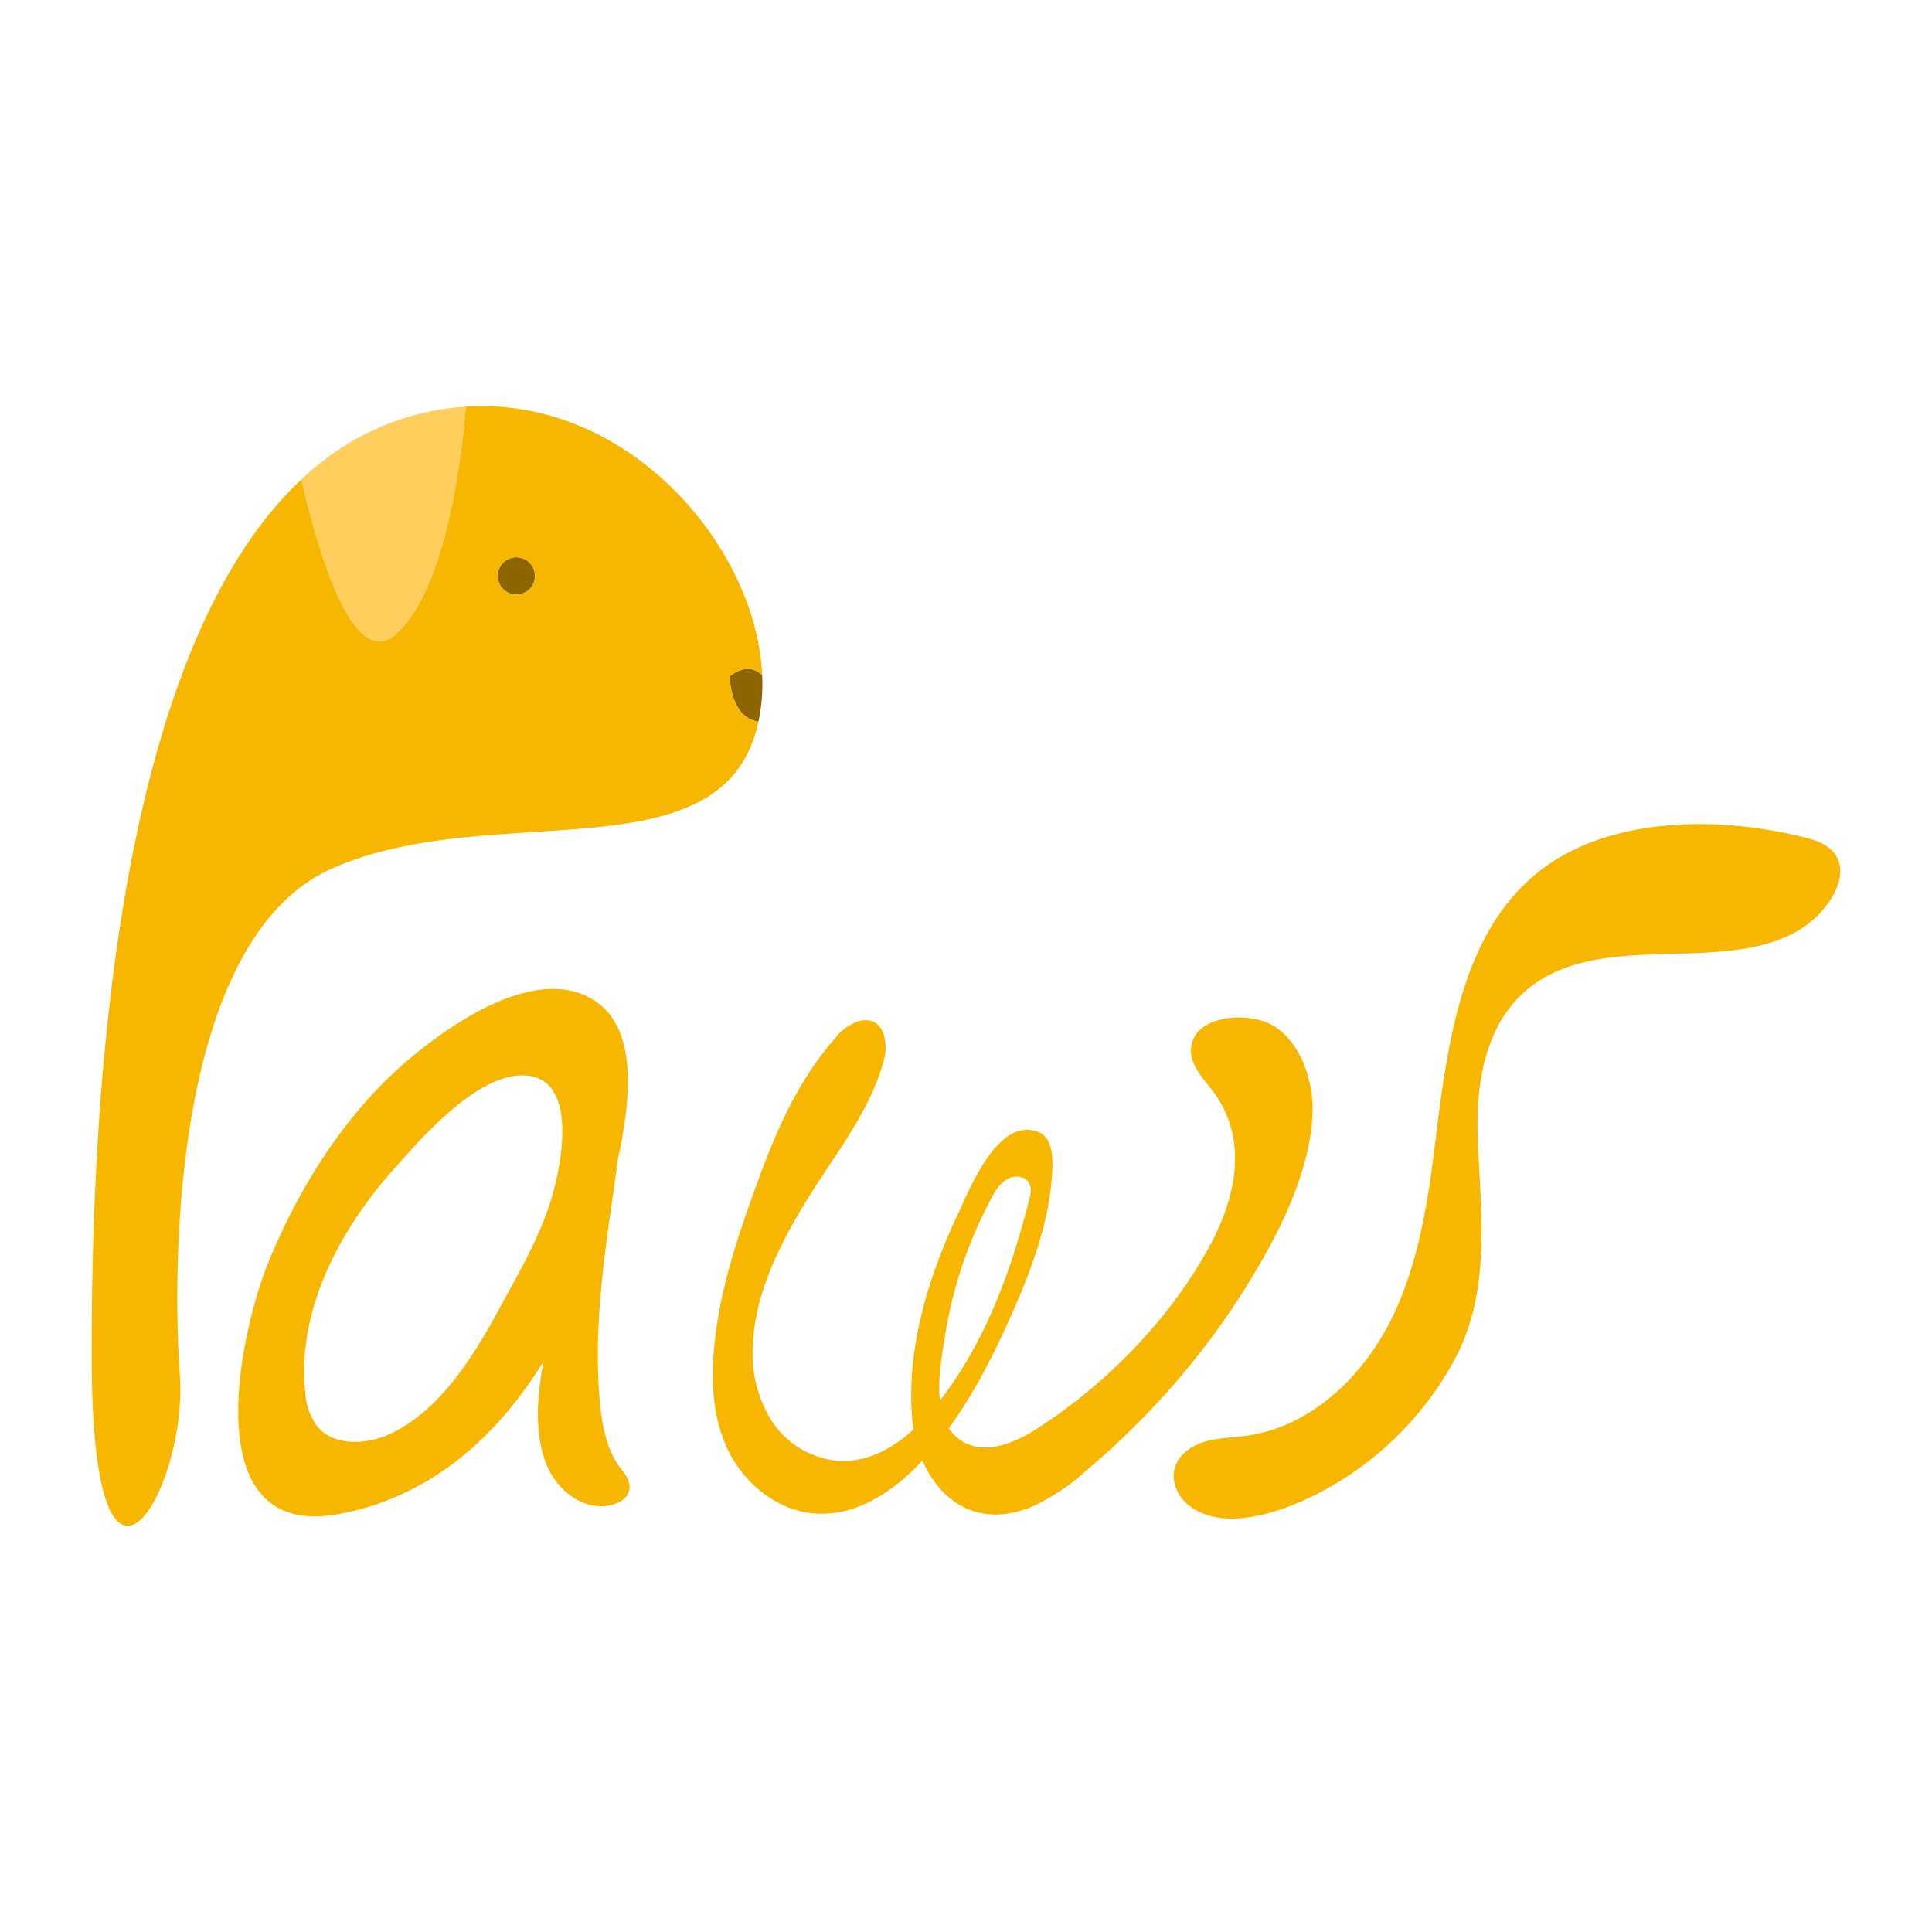 <svg id="图层_1" data-name="图层 1" xmlns="http://www.w3.org/2000/svg" viewBox="0 0 397 397"><defs><style>.cls-1{fill:none;}.cls-2,.cls-5{fill:#f7b600;}.cls-3{fill:#8c6500;}.cls-4{fill:#ffce5c;}.cls-5{fill-rule:evenodd;}</style></defs><title>logo_paws1</title><rect class="cls-1" width="397" height="397"/><path class="cls-2" d="M-468,466.82c-.73-1.92-2.33-3.25-5.17-2.45a10.27,10.27,0,0,0-4.71,3.47c-7.63,8.64-12.2,19.18-16,29.7-4,10.92-7.69,21.83-8.83,33.39-.73,7.42-.4,15.17,3,21.92s10.25,12.3,18.17,12.68c8.54.41,16.19-5,21.77-11.12,7.85-8.57,13.25-18.87,17.91-29.29,4.51-10.09,8.46-20.65,8.63-31.59,0-2.5-.5-5.52-3-6.45-8.34-3.15-14.2,12.2-16.56,17.19-6.08,12.87-10.53,27.74-9.25,41.92,1.12,12.48,10.34,23.94,24.8,17.82a43.51,43.51,0,0,0,11-7.38,161,161,0,0,0,29.75-33c7.73-11.6,16.41-26.92,16.71-40.88.13-6.42-2.74-15.5-9.69-18.25-5.12-2-14.87-1-15.3,5.53-.22,3.34,2.56,6.08,4.6,8.83,7.19,9.68,4.73,21.48-.64,31.46-7.94,14.77-20.86,28.2-35.3,37.57-4.6,3-10.74,5.64-15.48,2.89-7.14-4.13-4.69-15.58-3.69-21.93a88.1,88.1,0,0,1,9.68-28.44,8.84,8.84,0,0,1,2.89-3.54c1.35-.82,3.37-.86,4.37.32s.64,2.67.29,4c-3.82,14.93-9.23,29.83-19.08,42.09-4.85,6.05-11.73,11.75-19.78,11.43a18.2,18.2,0,0,1-14-8.2A25.93,25.93,0,0,1-494.81,531c.42-10.46,5.27-20.31,10.79-29.41,5.73-9.43,13.43-18.73,16.2-29.46A9.34,9.34,0,0,0-468,466.82Z" transform="translate(649.5 -254.5)"/><path class="cls-2" d="M-278.08,444.43l.16-.12c6.46-5,10.83-14.79-.07-17.56-13.06-3.31-27.52-4.22-40.57-.5-28.95,8.26-32.84,37.07-36,62.84-1.57,12.82-3.56,25.88-9.49,37.37s-16.5,21.3-29.3,23.07c-2.86.4-5.8.4-8.57,1.22s-5.45,2.71-6.21,5.49.69,5.88,3,7.65c7.1,5.46,18.67,1.36,25.73-2.13a66.58,66.58,0,0,0,28.67-27.64c7.62-14,5.56-29.67,4.91-44.92-.44-10.33.87-21.53,7.84-29.17,10-11,26.8-8.9,40.29-9.86C-290.89,449.69-283.68,448.64-278.08,444.43Z" transform="translate(649.5 -254.5)"/><path class="cls-3" d="M-492.88,393.27a37.49,37.49,0,0,1-.77,9.52c-5.89-.84-5.91-9.32-5.91-9.32C-496.32,391-494.13,392-492.88,393.27Z" transform="translate(649.5 -254.5)"/><circle class="cls-3" cx="106.1" cy="118.34" r="3.83"/><path class="cls-4" d="M-553.77,338.07c-.67,8.42-3.68,37-14.19,46.61-9,8.26-16.32-17.26-19.6-31.65a54.38,54.38,0,0,1,22.45-13A53.91,53.91,0,0,1-553.77,338.07Z" transform="translate(649.5 -254.5)"/><path class="cls-5" d="M-493.65,402.79c-.11.49-.23,1-.35,1.46-8.09,30.49-54.67,14.3-87.22,28.69s-33,80.59-31.33,104.09-17.94,57.55-18.1-3.07c-.14-51.78,4.41-144.26,42.8-180.67l.29-.26c3.28,14.39,10.57,39.91,19.6,31.65,10.51-9.61,13.52-38.19,14.19-46.61,33.48-2.15,59.75,28.81,60.89,55.2-1.25-1.27-3.44-2.32-6.68.2C-499.56,393.47-499.54,402-493.65,402.79Zm-45.92-30a3.83,3.83,0,0,0-3.88-3.78,3.83,3.83,0,0,0-3.78,3.89,3.84,3.84,0,0,0,3.89,3.78A3.84,3.84,0,0,0-539.57,372.78Z" transform="translate(649.5 -254.5)"/><path class="cls-2" d="M-524.64,462.45a13,13,0,0,0-3.65-2.91c-12.43-6.77-30.76,6.87-39.25,14.43-.51.46-1,.93-1.51,1.4-11.32,10.85-19.51,24.4-25.29,38.51s-15.47,57.4,14.68,51.7c32.41-6.13,49.58-38.83,55.72-66.53C-521.81,489.48-517,471.27-524.64,462.45Zm-11.7,38.83c-2.52,8-6.84,15.28-10.81,22.6C-552.24,533.27-559,544.14-569,549c-5,2.44-12,2.79-15.43-1.54a13,13,0,0,1-2.35-7c-1.73-16.77,7.2-33.46,18.21-45.73,5.81-6.48,18.37-21.31,28.61-19C-530.66,478-534.45,495.35-536.34,501.28Z" transform="translate(649.5 -254.5)"/><path class="cls-2" d="M-522.56,493c-2.24,16.4-5.15,32.56-3.71,49.2.45,5.16,1.39,10.58,4.71,14.56l0,0,0,0c3,3.53,1,6.72-3.52,7.2-5.54.58-10.56-4-12.4-9.24-3.56-10.15.09-23,2.61-33a107.17,107.17,0,0,1,5.11-15.39C-528.11,502.65-523.08,496.83-522.56,493Z" transform="translate(649.5 -254.5)"/></svg>